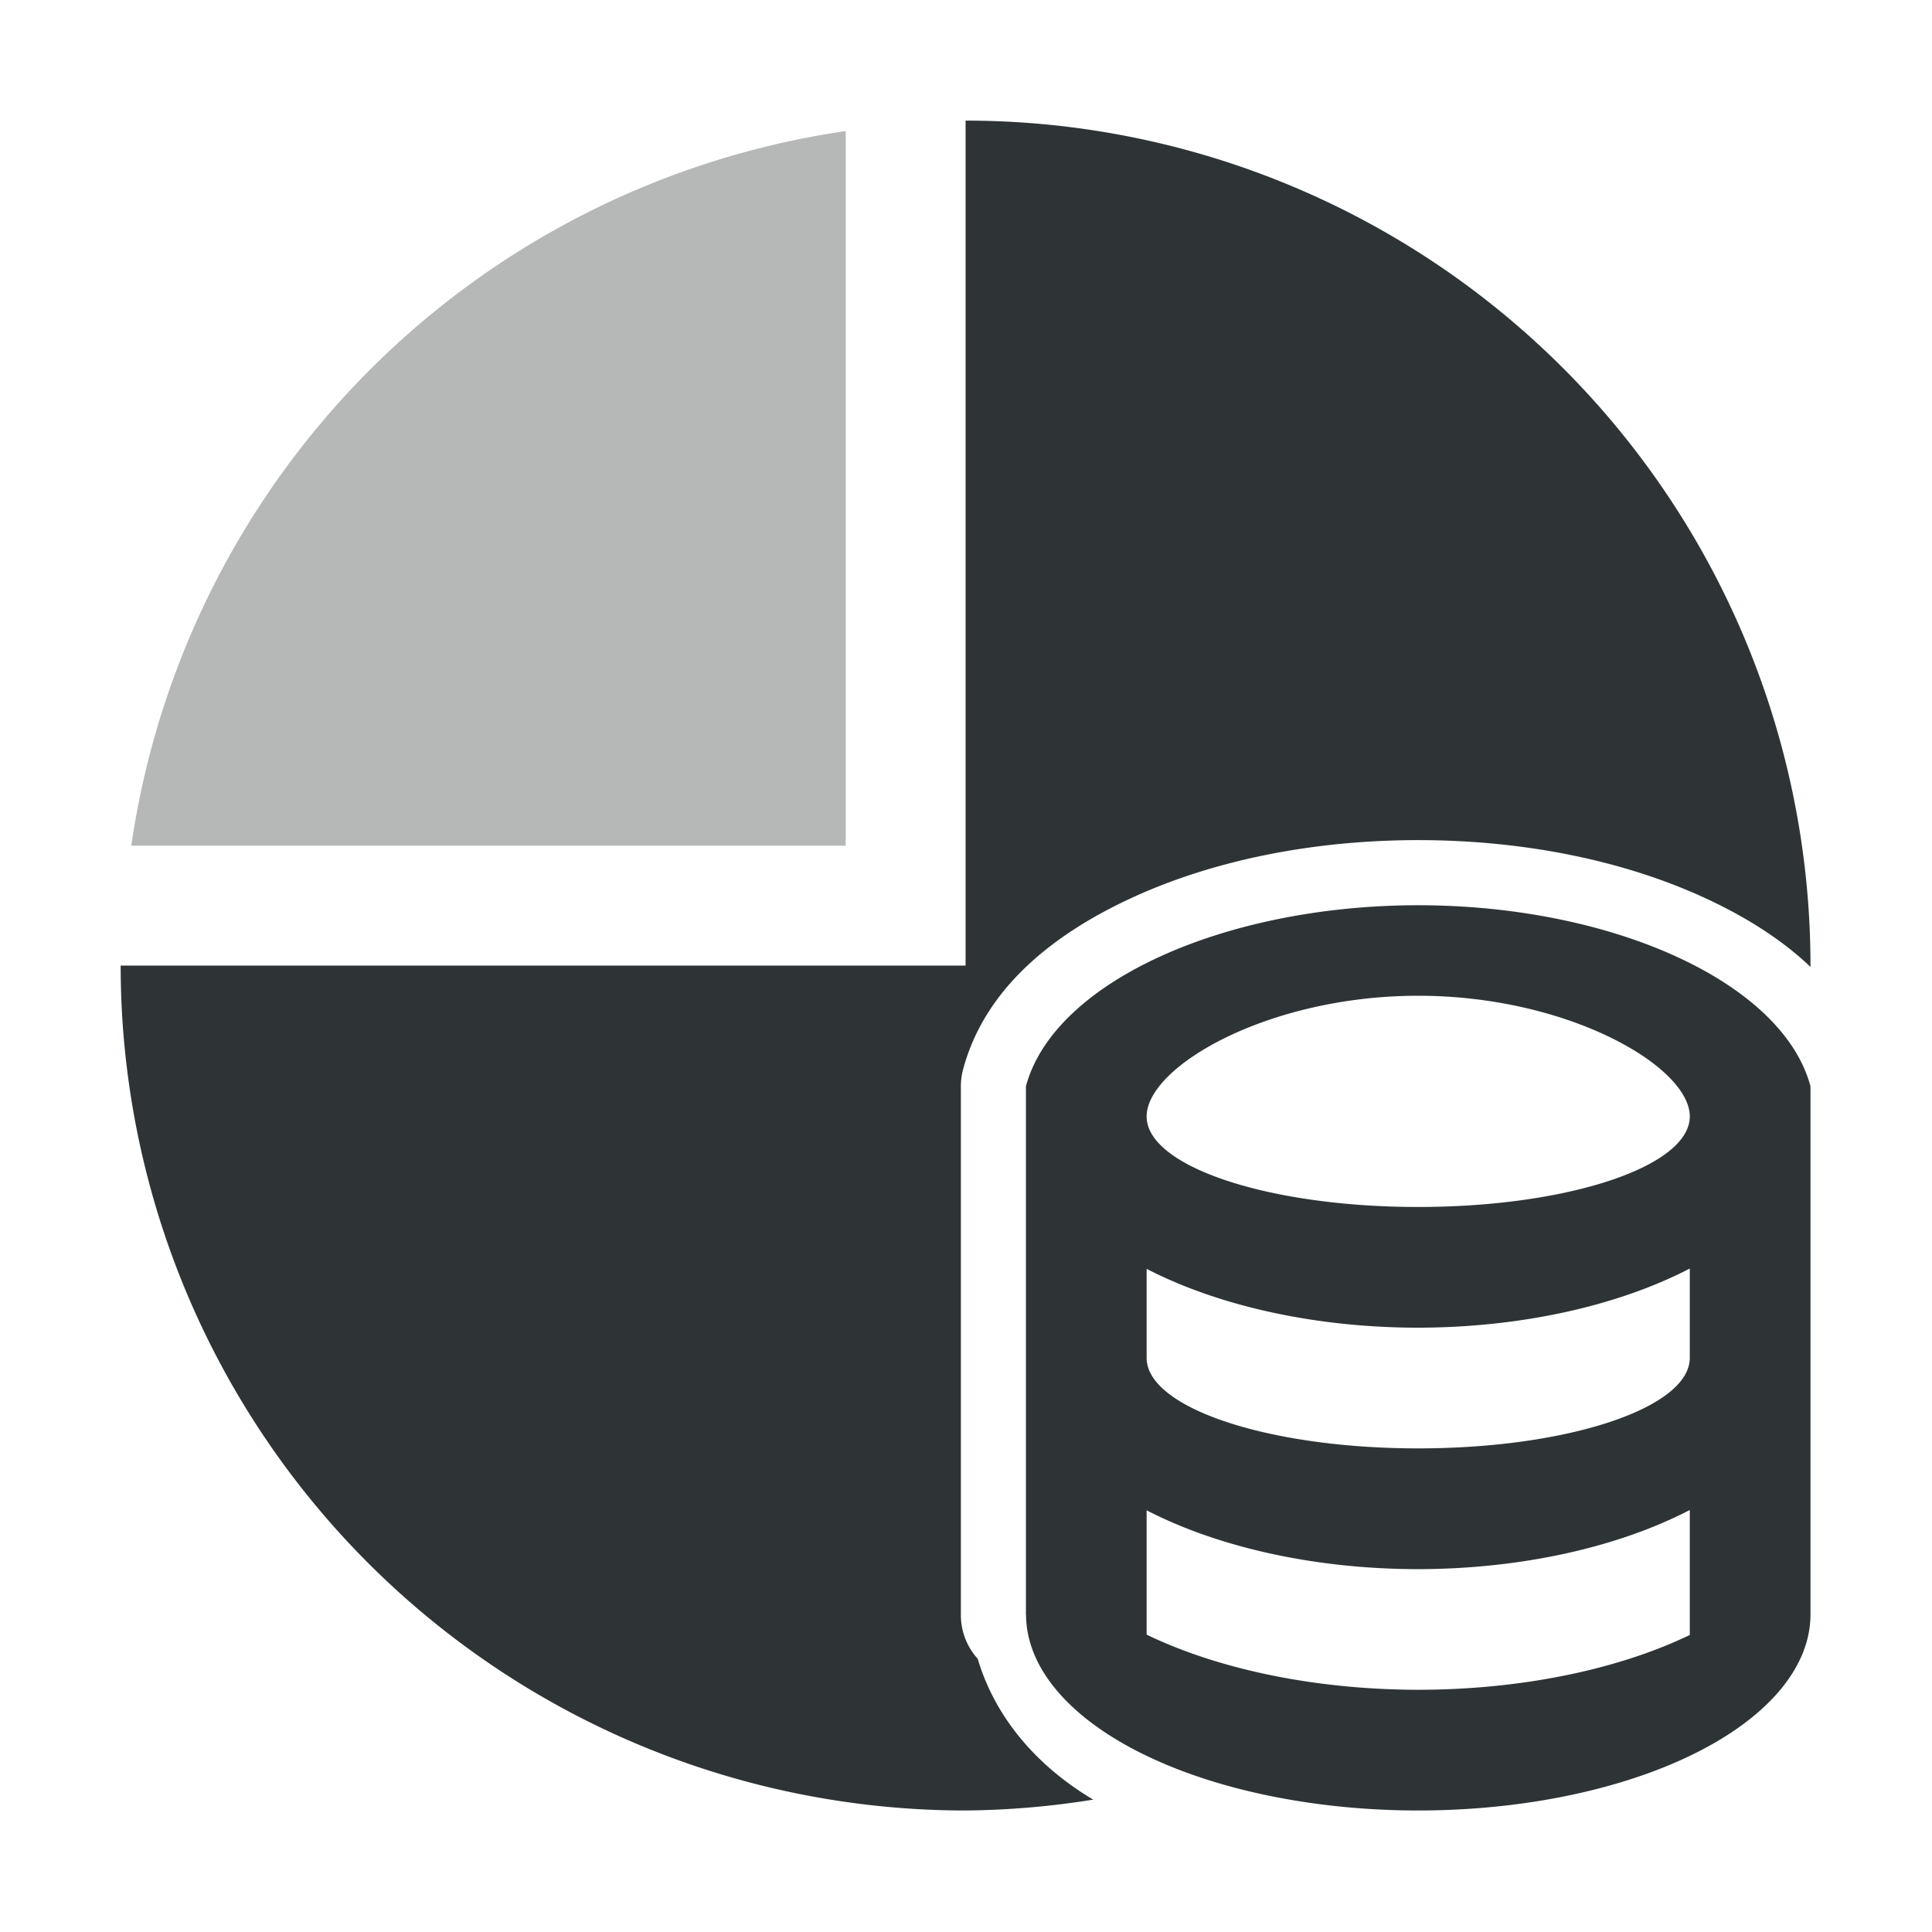 <svg height="32" viewBox="0 0 32 32" width="32" xmlns="http://www.w3.org/2000/svg"><g fill="#2e3436" transform="matrix(-1.4 0 0 -1.4 32.8 32.8)"><path d="m18 18v11.842a14 14 0 0 0 11.838-11.842z" opacity=".35" transform="matrix(.714 0 0 .714 .571 .571)"/><path d="m16 2v14h-14a14 14 0 0 0 14 14 14 14 0 0 0 2.115-.18c-.94-.559-1.625-1.362-1.914-2.334a1.079 1.079 0 0 1 -.279-.721v-.002-.014c-0-.015-0-.03 0-.045v-.705-.5-7-.5a1.079 1.079 0 0 1 .037-.279c.355-1.325 1.466-2.231 2.803-2.846s2.982-.952 4.738-.953c1.756.001 3.401.339 4.738.953.665.305 1.274.683 1.762 1.148a14 14 0 0 0 0-.023 14 14 0 0 0 -14-14zm7.5 13c-3.229.002-6.039 1.279-6.5 3v.5 7 .5.705a6.5 3.25 0 0 0 0 .045v.014h.002a6.5 3.25 0 0 0 6.498 3.236 6.5 3.25 0 0 0 6.5-3.236v-.764-.5-7-.5c-.461-1.72-3.272-2.998-6.5-3zm0 1.5c2.485 0 4.5 1.172 4.5 2s-2.015 1.5-4.5 1.5-4.5-.672-4.5-1.5 2.015-2 4.5-2zm4.5 4.52v1.48c0 .828-2.015 1.5-4.5 1.5s-4.5-.672-4.5-1.5v-1.475c1.21.625 2.823.975 4.5.975 1.679-.002 3.291-.353 4.5-.98zm0 4v.955.025 1.092a6.5 3.25 0 0 1 -4.5.908 6.5 3.25 0 0 1 -4.5-.914v-1.086-.025-.949c1.21.625 2.823.975 4.5.975 1.679-.002 3.291-.353 4.5-.98z" stroke-width="1.4" transform="matrix(-.714 0 0 -.714 23.429 23.429)"/></g></svg>